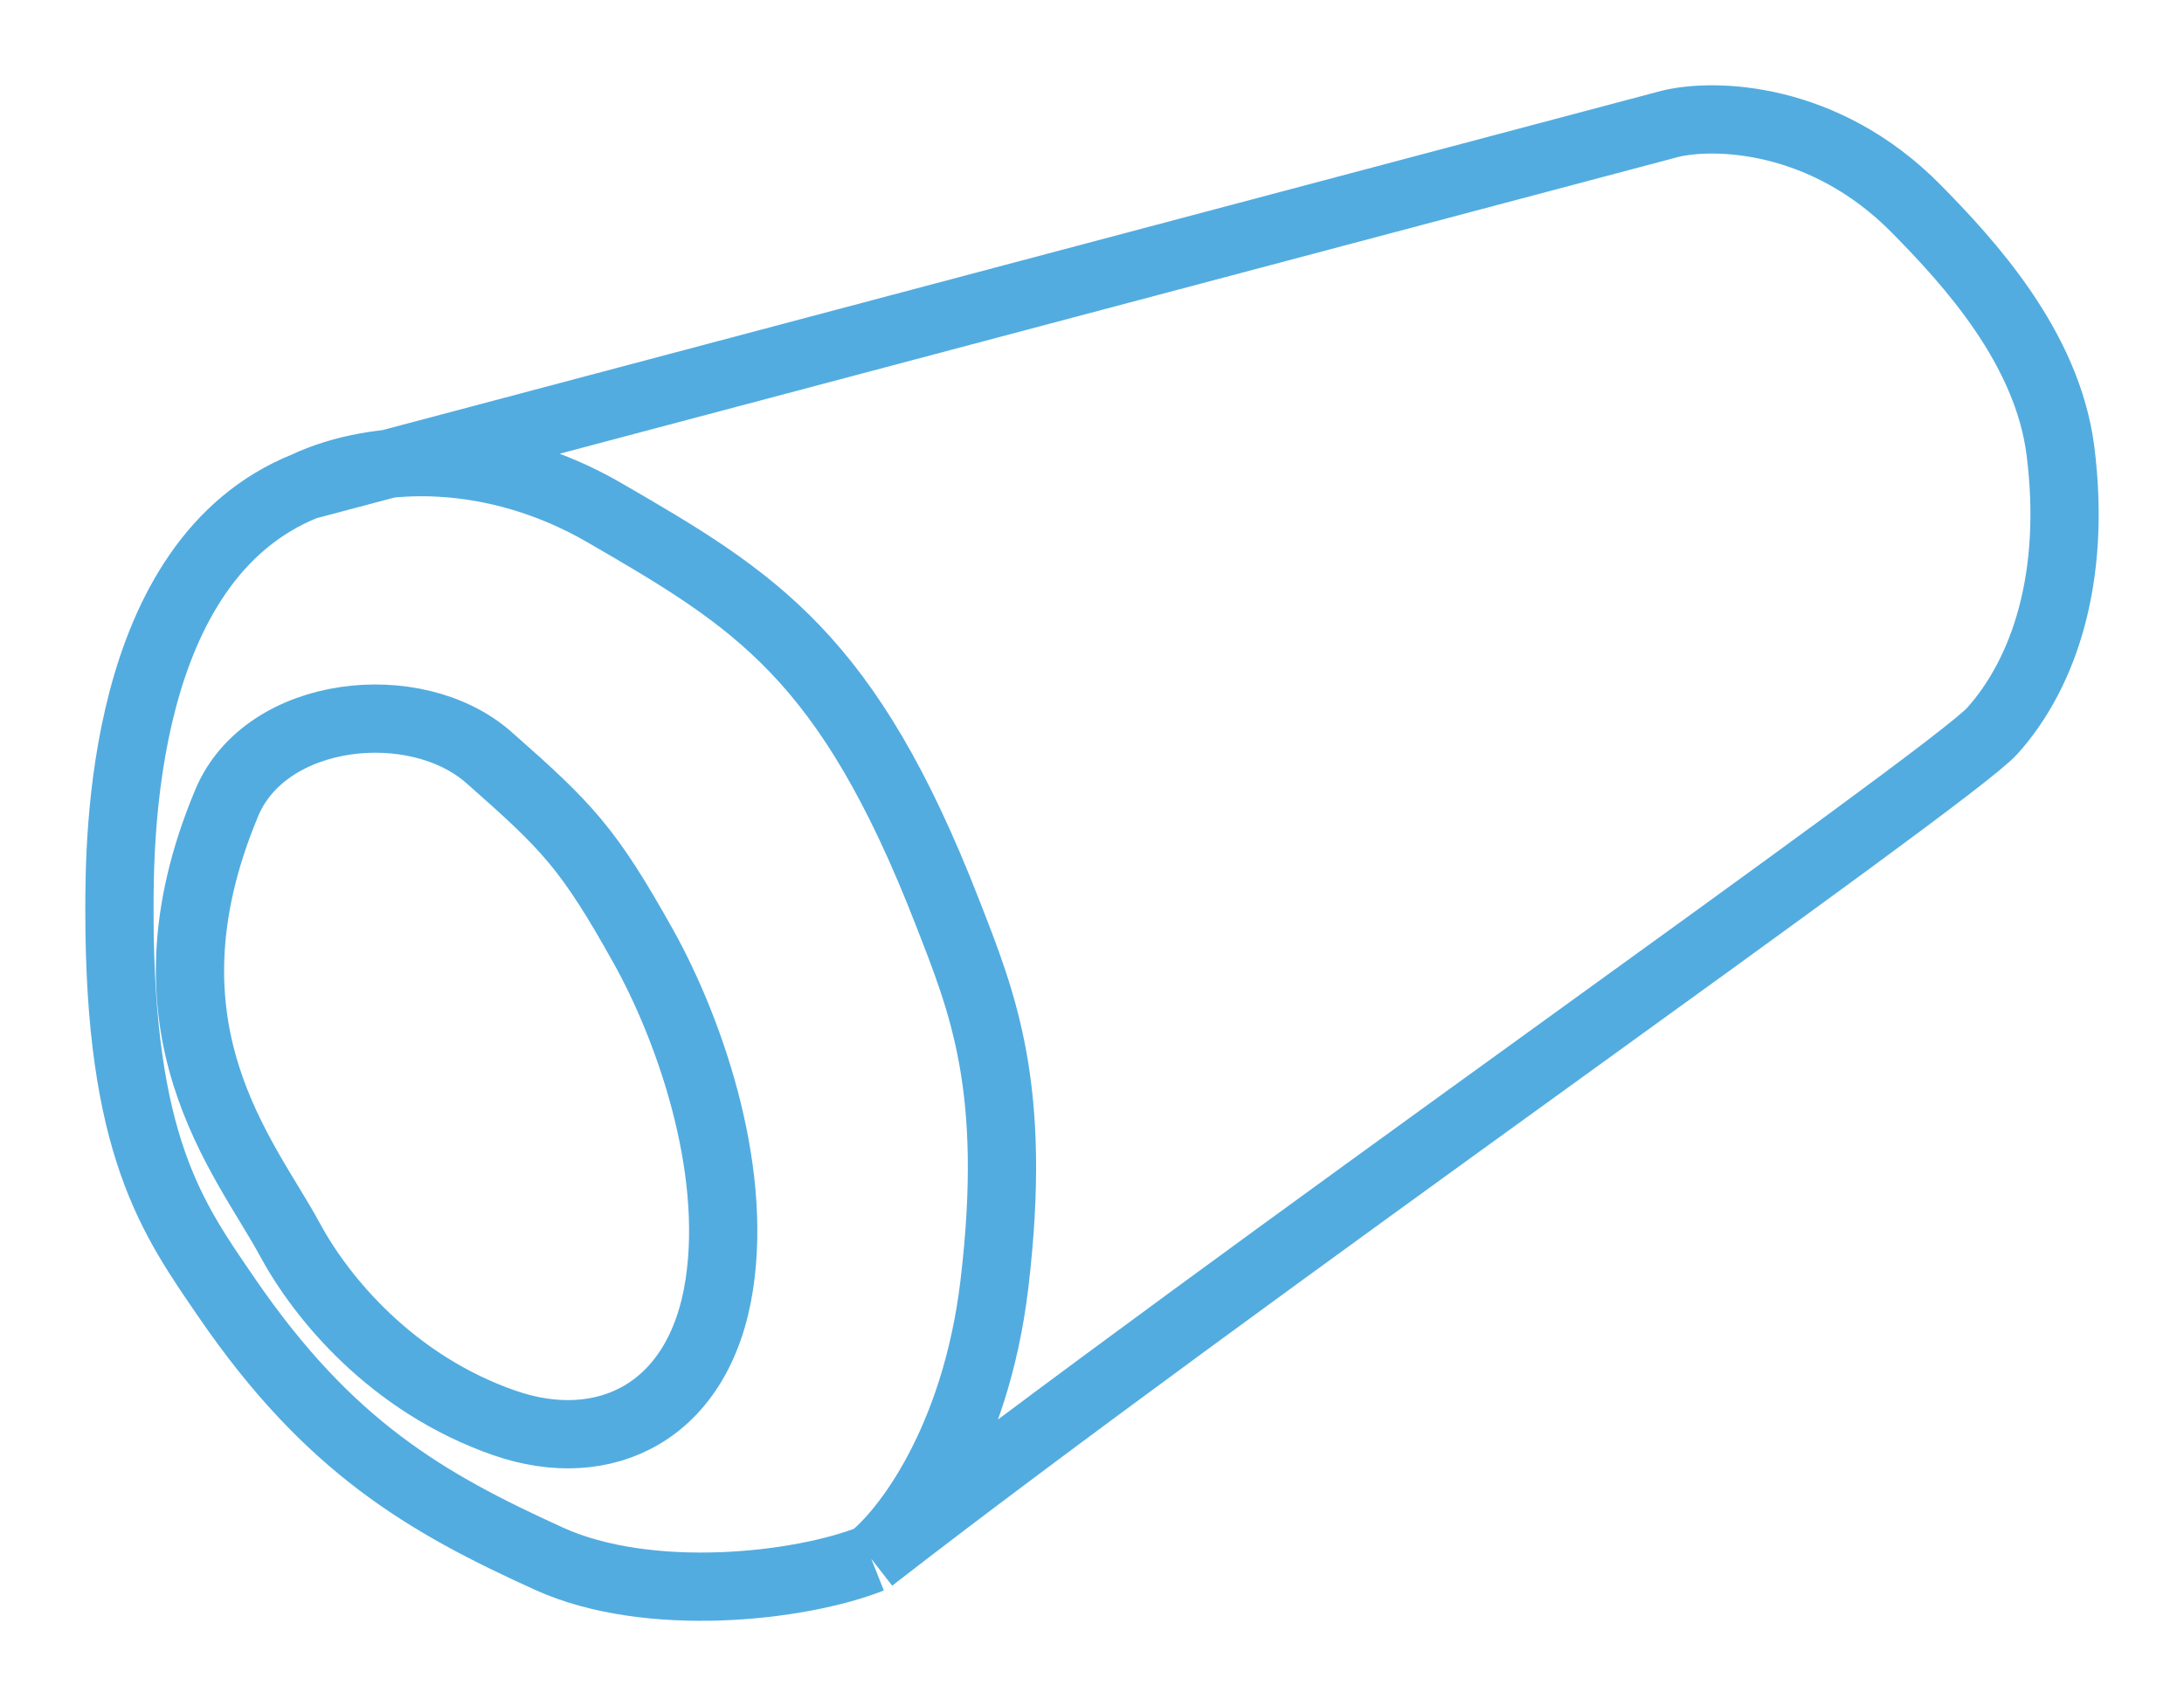 <svg width="128" height="100" viewBox="0 0 128 100" fill="none" xmlns="http://www.w3.org/2000/svg">
<g filter="url(#filter0_d_37_5)">
<path d="M22.777 27.184L97.887 7.256C100.446 6.632 106.914 6.757 112.318 12.249C115.389 15.37 119.998 20.364 120.762 26.449C121.683 33.783 119.841 39.401 116.77 42.833C114.324 45.569 71.481 75.498 51.062 91.362C46.865 93.026 38.01 94.011 32.178 91.362C24.962 88.085 19.282 84.808 13.294 76.07C10.115 71.43 7 67.176 7 53.444V53.444C7 49.205 7 32.847 17.9 28.478C19.276 27.83 20.938 27.373 22.777 27.184Z" fill="white"/>
<path d="M17.9 28.478L97.887 7.256C100.446 6.632 106.914 6.757 112.318 12.249C115.389 15.37 119.998 20.364 120.762 26.449C121.683 33.783 119.841 39.401 116.77 42.833C114.324 45.569 71.481 75.498 51.062 91.362M17.9 28.478C7 32.847 7 49.205 7 53.444C7 67.176 10.115 71.43 13.294 76.07C19.282 84.808 24.962 88.085 32.178 91.362C38.01 94.011 46.865 93.026 51.062 91.362M17.9 28.478C22.097 26.501 28.95 26.307 35.402 30.038C44.307 35.187 49.68 38.464 55.514 53.444C57.582 58.754 59.659 63.738 58.277 75.29C57.172 84.531 53.006 89.855 51.062 91.362M13.294 47.047C15.597 41.557 24.372 40.628 28.647 44.394C33.253 48.451 34.481 49.699 37.705 55.473C40.322 60.16 43.232 68.268 42.157 75.29C41.007 82.807 35.402 85.433 29.568 83.404C22.967 81.109 18.831 76.07 16.979 72.637C14.369 67.8 7.731 60.31 13.294 47.047Z" stroke="#52ACE0" stroke-width="4"/>
</g>
<defs>
<filter id="filter0_d_37_5" x="0" y="0.001" width="128" height="99.999" filterUnits="userSpaceOnUse" color-interpolation-filters="sRGB">
<feFlood flood-opacity="0" result="BackgroundImageFix"/>
<feColorMatrix in="SourceAlpha" type="matrix" values="0 0 0 0 0 0 0 0 0 0 0 0 0 0 0 0 0 0 127 0" result="hardAlpha"/>
<feOffset/>
<feGaussianBlur stdDeviation="2.5"/>
<feComposite in2="hardAlpha" operator="out"/>
<feColorMatrix type="matrix" values="0 0 0 0 1 0 0 0 0 1 0 0 0 0 1 0 0 0 0.77 0"/>
<feBlend mode="normal" in2="BackgroundImageFix" result="effect1_dropShadow_37_5"/>
<feBlend mode="normal" in="SourceGraphic" in2="effect1_dropShadow_37_5" result="shape"/>
</filter>
</defs>
</svg>
